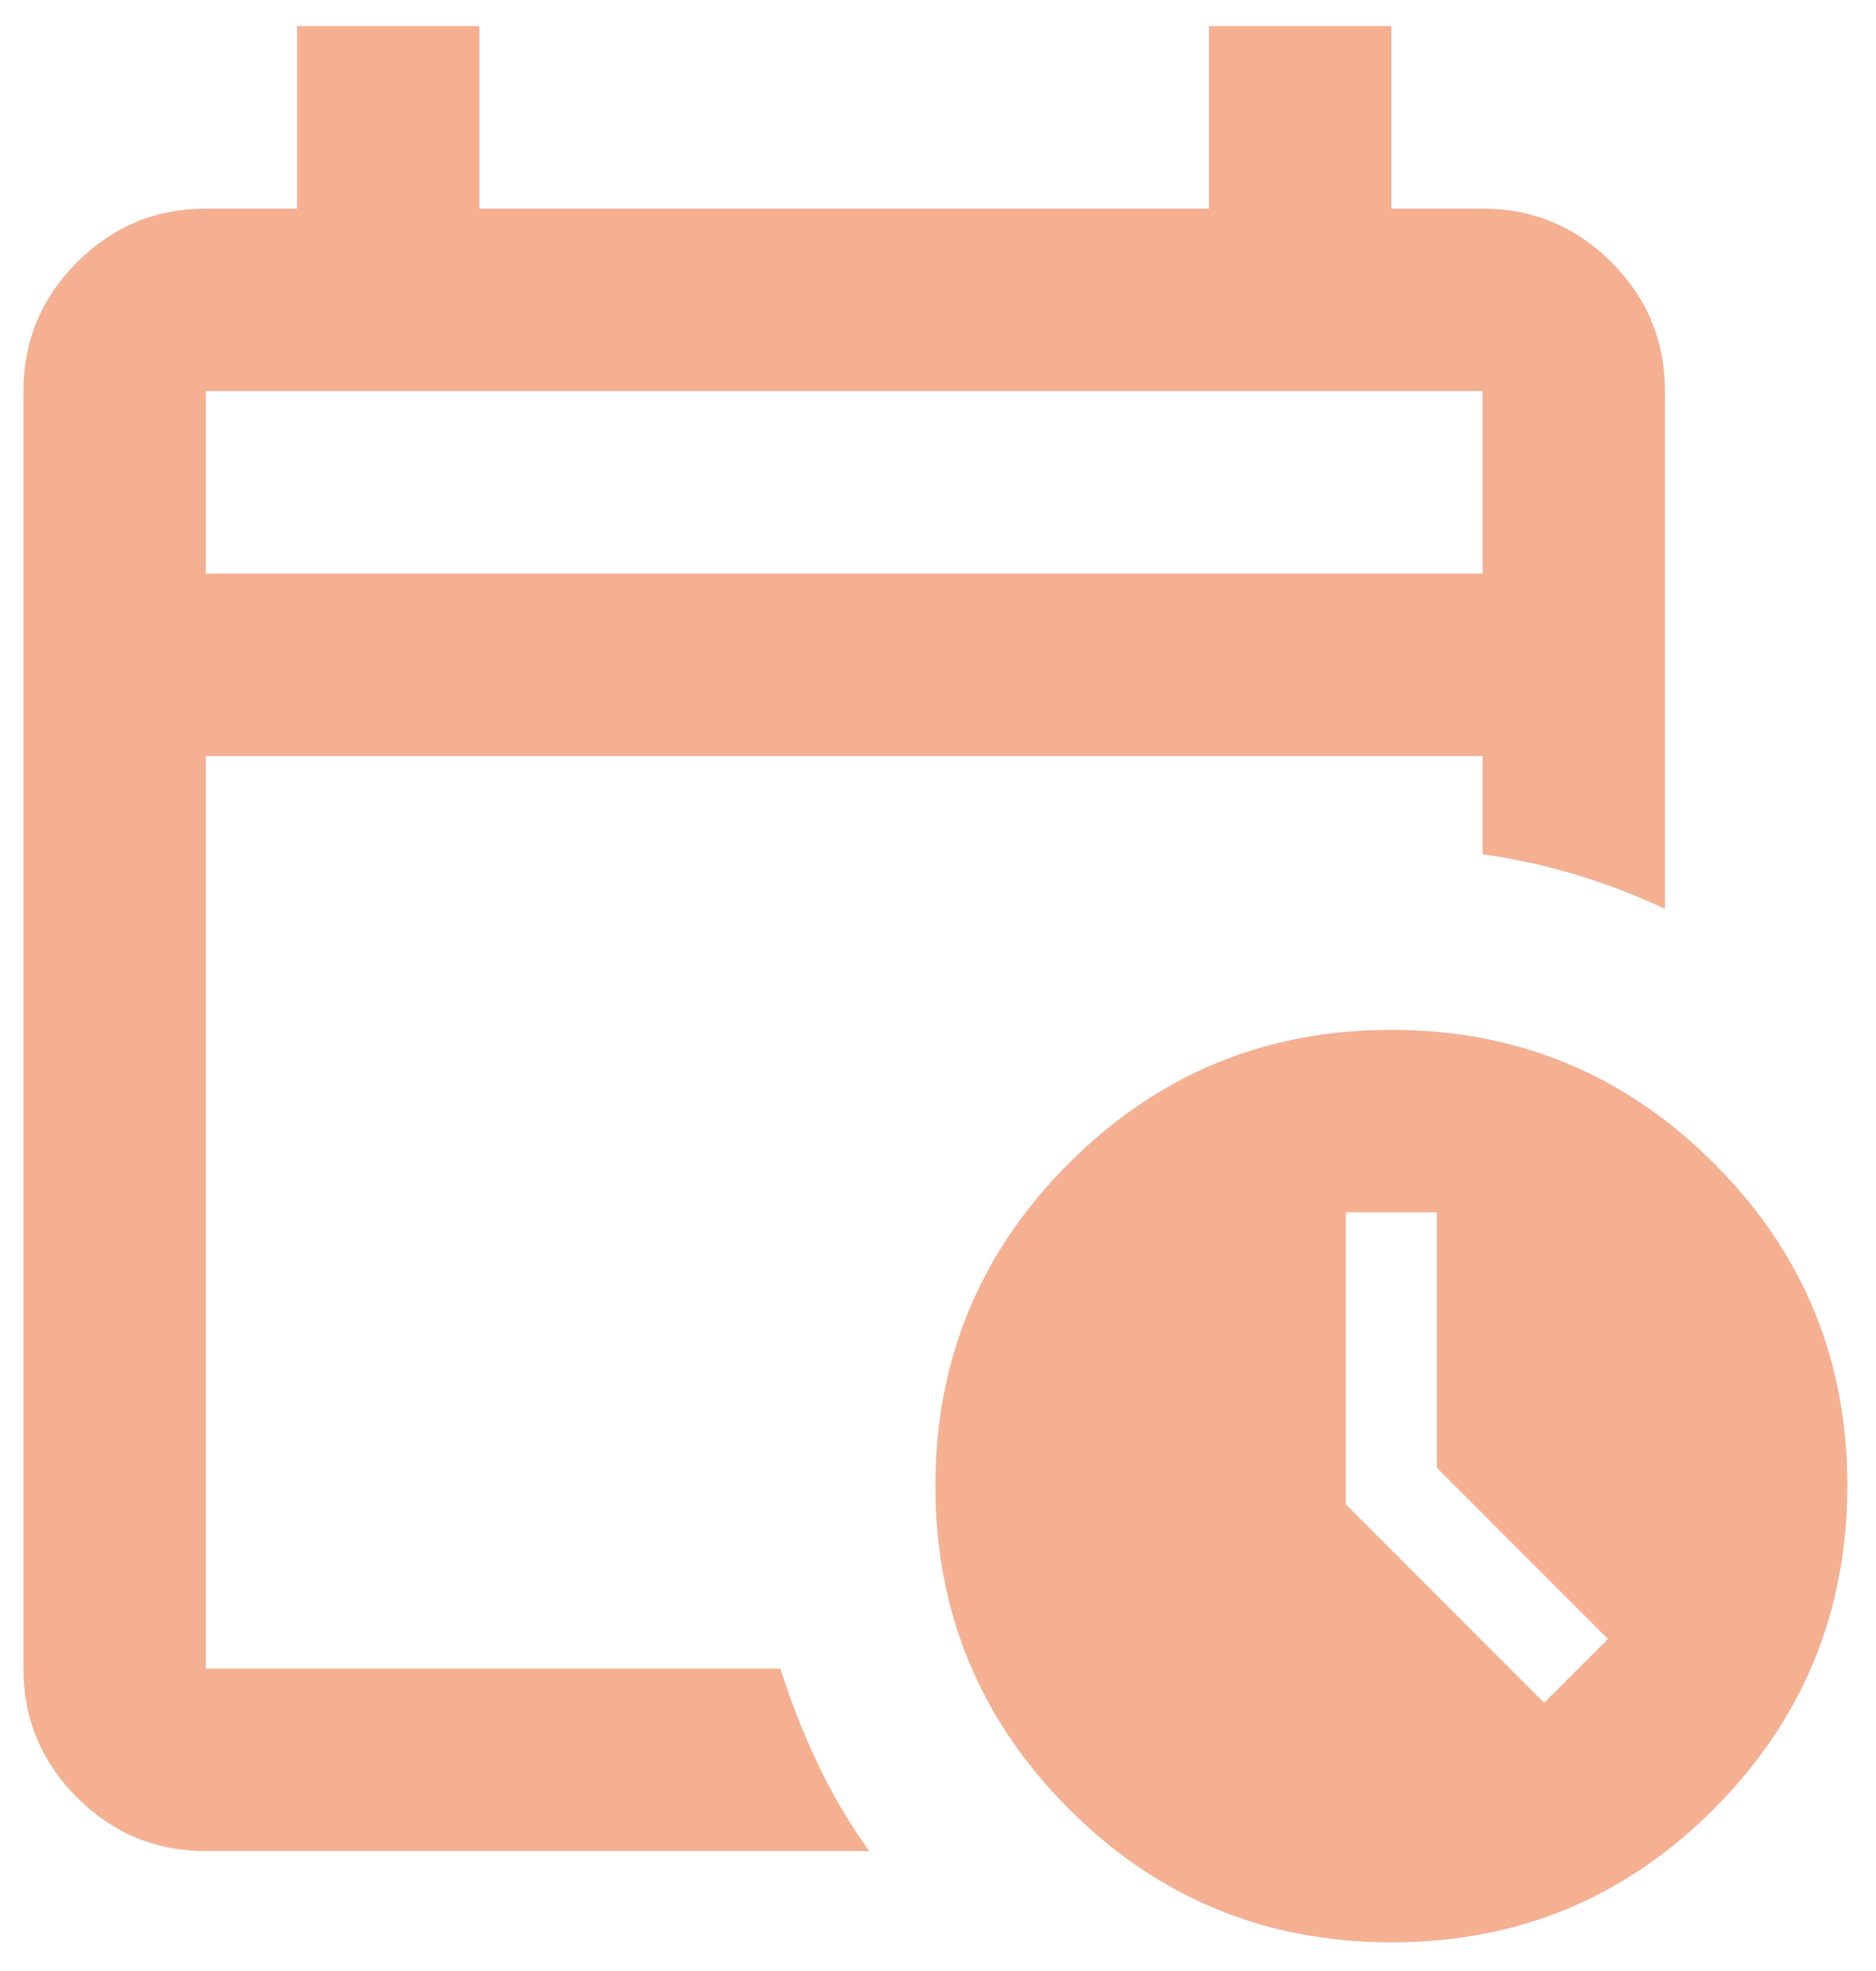 <svg width="60" height="63" viewBox="0 0 60 63" fill="none" xmlns="http://www.w3.org/2000/svg">
<path d="M6.583 18.334H47.417V12.501H6.583V18.334ZM6.583 59.167C4.979 59.167 3.606 58.597 2.465 57.455C1.324 56.314 0.752 54.94 0.75 53.334V12.501C0.75 10.896 1.322 9.524 2.465 8.382C3.608 7.241 4.981 6.669 6.583 6.667H9.5V0.834H15.333V6.667H38.667V0.834H44.5V6.667H47.417C49.021 6.667 50.395 7.239 51.538 8.382C52.681 9.526 53.252 10.898 53.25 12.501V29.053C52.326 28.615 51.379 28.251 50.406 27.959C49.434 27.667 48.438 27.449 47.417 27.303V24.167H6.583V53.334H24.958C25.299 54.403 25.7 55.424 26.163 56.397C26.626 57.369 27.172 58.292 27.802 59.167H6.583ZM44.5 62.084C40.465 62.084 37.026 60.662 34.184 57.817C31.341 54.972 29.919 51.533 29.917 47.501C29.915 43.468 31.337 40.029 34.184 37.184C37.03 34.34 40.469 32.917 44.5 32.917C48.531 32.917 51.971 34.34 54.819 37.184C57.668 40.029 59.089 43.468 59.083 47.501C59.078 51.533 57.655 54.973 54.816 57.82C51.977 60.666 48.539 62.088 44.5 62.084ZM49.385 54.428L51.427 52.386L45.958 46.917V38.751H43.042V48.084L49.385 54.428Z" fill="#F5B092"/>
</svg>
